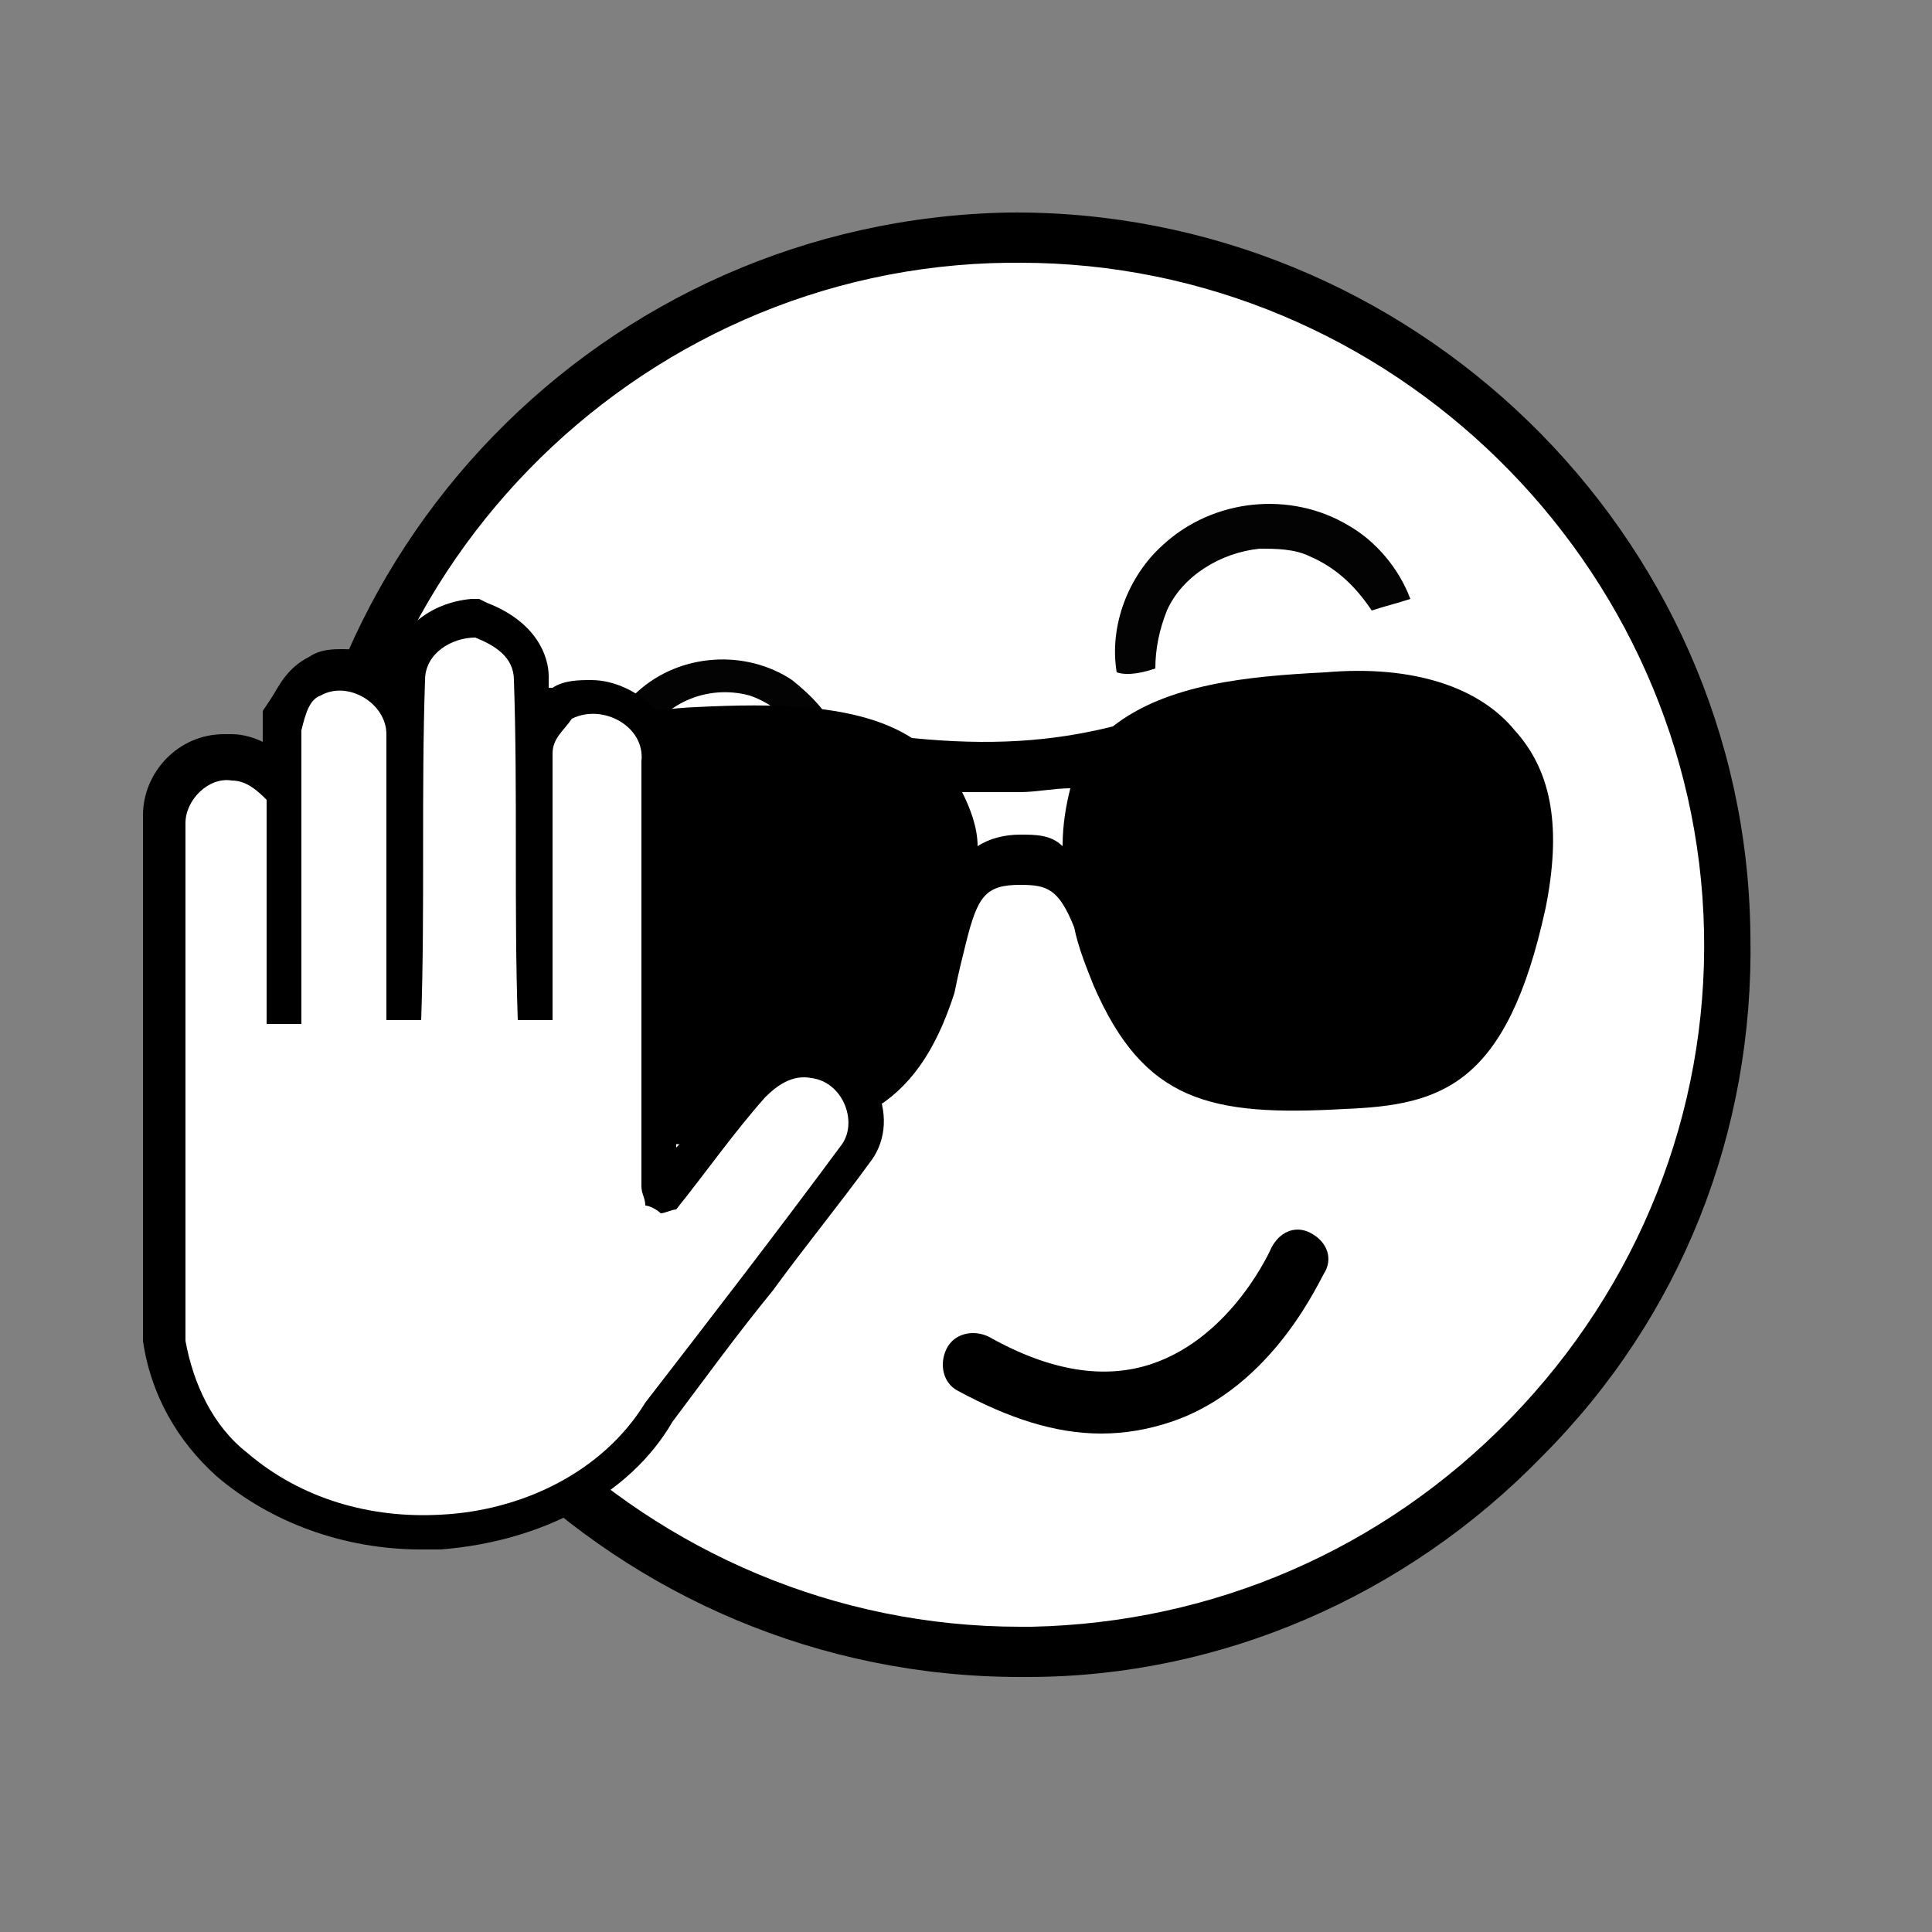 <?xml version="1.0" encoding="utf-8"?>
<!-- Generator: Adobe Illustrator 18.0.0, SVG Export Plug-In . SVG Version: 6.00 Build 0)  -->
<!DOCTYPE svg PUBLIC "-//W3C//DTD SVG 1.1//EN" "http://www.w3.org/Graphics/SVG/1.1/DTD/svg11.dtd">
<svg version="1.1" id="Layer_1" xmlns="http://www.w3.org/2000/svg" xmlns:xlink="http://www.w3.org/1999/xlink" x="0px" y="0px"
	 viewBox="0 0 50 50" enable-background="new 0 0 50 50" xml:space="preserve">
<rect x="0" y="0" width="50" height="50" fill="#808080" stroke="none"/>
<g>
	<g>
		<g>
			<g>
				<circle fill="#FFFFFF" cx="26.4" cy="24.5" r="18.3"/>
			</g>
		</g>
		<g>
			<g>
				<path d="M26.4,43.4C16,43.4,7.5,35,7.4,24.7C7.3,14.3,15.6,5.7,26.1,5.5c10.4-0.1,19.1,8.3,19.2,18.7c0.1,5.1-1.8,9.9-5.4,13.5
					c-3.5,3.6-8.3,5.7-13.3,5.7C26.5,43.4,26.4,43.4,26.4,43.4z M26.4,6.8c-0.1,0-0.2,0-0.3,0C16.4,6.9,8.5,15,8.7,24.7
					c0.1,9.6,8.1,17.4,17.7,17.4c0.1,0,0.2,0,0.3,0c4.7-0.1,9.1-2,12.4-5.4c3.3-3.4,5.1-7.9,5-12.6C43.9,14.6,36,6.8,26.4,6.8z"/>
			</g>
		</g>
	</g>
	<g>
		<path fill="#030304" d="M16.2,20.5c-0.3,0.1-0.6,0.1-0.8,0.2c-0.1-1,0.3-2.1,1.1-2.8c1.1-1,2.8-1.1,4-0.3c0.5,0.4,1,0.9,1.2,1.5
			c-0.3,0.1-0.5,0.2-0.8,0.2c-0.3-0.6-0.9-1.1-1.5-1.3c-1.1-0.3-2.3,0.2-2.8,1.3C16.2,19.6,16.2,20.1,16.2,20.5z"/>
	</g>
	<g>
		<path fill="#030304" d="M29.9,17.3c0-0.5,0.1-1,0.3-1.5c0.4-0.9,1.4-1.5,2.4-1.6c0.4,0,0.9,0,1.3,0.2c0.7,0.3,1.2,0.8,1.6,1.4
			c0.3-0.1,0.7-0.2,1-0.3c-0.3-0.8-0.9-1.5-1.6-1.9c-1.5-0.9-3.5-0.7-4.8,0.5c-0.9,0.8-1.4,2.1-1.2,3.3
			C29.2,17.5,29.6,17.4,29.9,17.3z"/>
	</g>
	<g>
		<path d="M28.5,37.1c-1.2,0-2.4-0.4-3.7-1.1c-0.4-0.2-0.5-0.7-0.3-1.1c0.2-0.4,0.7-0.5,1.1-0.3c1.6,0.9,3,1.1,4.2,0.7
			c2.1-0.7,3.1-3,3.1-3c0.2-0.4,0.6-0.6,1-0.4c0.4,0.2,0.6,0.6,0.4,1c-0.1,0.1-1.3,3-4,3.9C29.7,37,29.1,37.1,28.5,37.1z"/>
	</g>
	<g>
		<path d="M34.3,17.4c-2,0.1-4.1,0.3-5.5,1.4c-1.6,0.4-3.2,0.5-5.2,0.3c-1.4-0.9-3.6-0.9-5.6-0.8c-2.3,0.1-4,0.9-4.8,2.1
			c-0.8,1.2-0.9,2.7-0.3,4.6c1.5,4.5,3.2,4.7,5.7,4.6c3.4-0.2,5.1-0.8,6.1-3.9c0.1-0.5,0.2-0.9,0.3-1.3c0,0,0,0,0,0
			c0.3-1.2,0.5-1.5,1.4-1.5c0.7,0,1,0.1,1.4,1.1c0.1,0.5,0.3,1,0.5,1.5c1.3,3,3,3.4,6.5,3.2c2.5-0.1,4.2-0.6,5.2-5.2
			c0.4-2,0.2-3.5-0.8-4.6C38.3,17.8,36.6,17.2,34.3,17.4z M26.4,21.6c-0.4,0-0.8,0.1-1.1,0.3c0-0.5-0.2-1-0.4-1.4c0.5,0,1,0,1.5,0
			c0.4,0,0.9-0.1,1.3-0.1c-0.1,0.4-0.2,0.9-0.2,1.5C27.2,21.6,26.8,21.6,26.4,21.6z"/>
	</g>
	<g>
		<path d="M10.9,40.1c-2,0-3.9-0.7-5.3-1.9c-1-0.9-1.7-2.1-1.9-3.5l0-0.1l0-0.4c0-4.4,0-8.7,0-13.1c0-1.1,0.9-2.1,2.1-2.1
			c0.1,0,0.1,0,0.2,0c0.3,0,0.6,0.1,0.8,0.2c0-0.2,0-0.8,0-0.8l0.2-0.3c0.2-0.3,0.4-0.8,1-1.1c0.3-0.2,0.6-0.2,0.9-0.2
			c0.4,0,0.9,0.1,1.2,0.4c0.2-0.9,1-1.6,2.1-1.7l0.2,0l0.2,0.1c1.3,0.5,1.6,1.4,1.6,1.9c0,0.1,0,0.2,0,0.3l0.1,0
			c0.3-0.2,0.7-0.2,1-0.2c0.6,0,1.2,0.3,1.6,0.7c0.4,0.4,0.6,0.9,0.6,1.5c0,1.5,0,3,0,4.4c0,1.8,0,3.6,0,5.5
			c0.2-0.2,0.3-0.4,0.5-0.6c0.3-0.4,0.7-0.9,1-1.3c0.4-0.6,1.1-0.9,1.7-0.9c0.1,0,0.3,0,0.4,0c0.7,0.1,1.3,0.6,1.6,1.3
			c0.3,0.7,0.2,1.4-0.2,1.9c-0.8,1.1-1.7,2.2-2.5,3.3c-0.9,1.1-1.7,2.2-2.6,3.4c-1.1,1.9-3.4,3.1-6,3.3C11.1,40.1,11,40.1,10.9,40.1
			z"/>
	</g>
	<g>
		<path fill="#FFFFFF" d="M11,17.6c0-0.7,0.7-1.1,1.3-1.1c0.5,0.2,1,0.5,1,1.1c0.1,2.9,0,5.9,0.1,8.8c0.3,0,0.6,0,0.9,0
			c0-2.3,0-4.6,0-6.9c0-0.4,0.3-0.6,0.5-0.9c0.8-0.4,1.9,0.2,1.8,1.1c0,3.7,0,7.4,0,11c0,0.2,0.1,0.3,0.1,0.5c0.1,0,0.3,0.1,0.4,0.2
			c0.1,0,0.3-0.1,0.4-0.1c0.8-1,1.5-2,2.3-2.9c0.3-0.3,0.7-0.6,1.2-0.5c0.8,0.1,1.2,1.1,0.8,1.7c-1.7,2.3-3.4,4.5-5.1,6.7
			c-1.1,1.8-3.2,2.8-5.3,2.9c-1.8,0.1-3.6-0.4-5-1.6c-0.9-0.7-1.4-1.8-1.6-2.9c0-4.5,0-9,0-13.4c0-0.6,0.6-1.2,1.2-1.1
			c0.4,0,0.7,0.3,0.9,0.5c0,1.9,0,3.9,0,5.8c0.3,0,0.6,0,0.9,0c0-2.5,0-5.1,0-7.6C7.9,18.5,8,18.1,8.3,18C9,17.6,10,18.2,10,19
			c0,2.5,0,4.9,0,7.4c0.3,0,0.6,0,0.9,0C11,23.5,10.9,20.5,11,17.6z"/>
	</g>
</g>
</svg>
